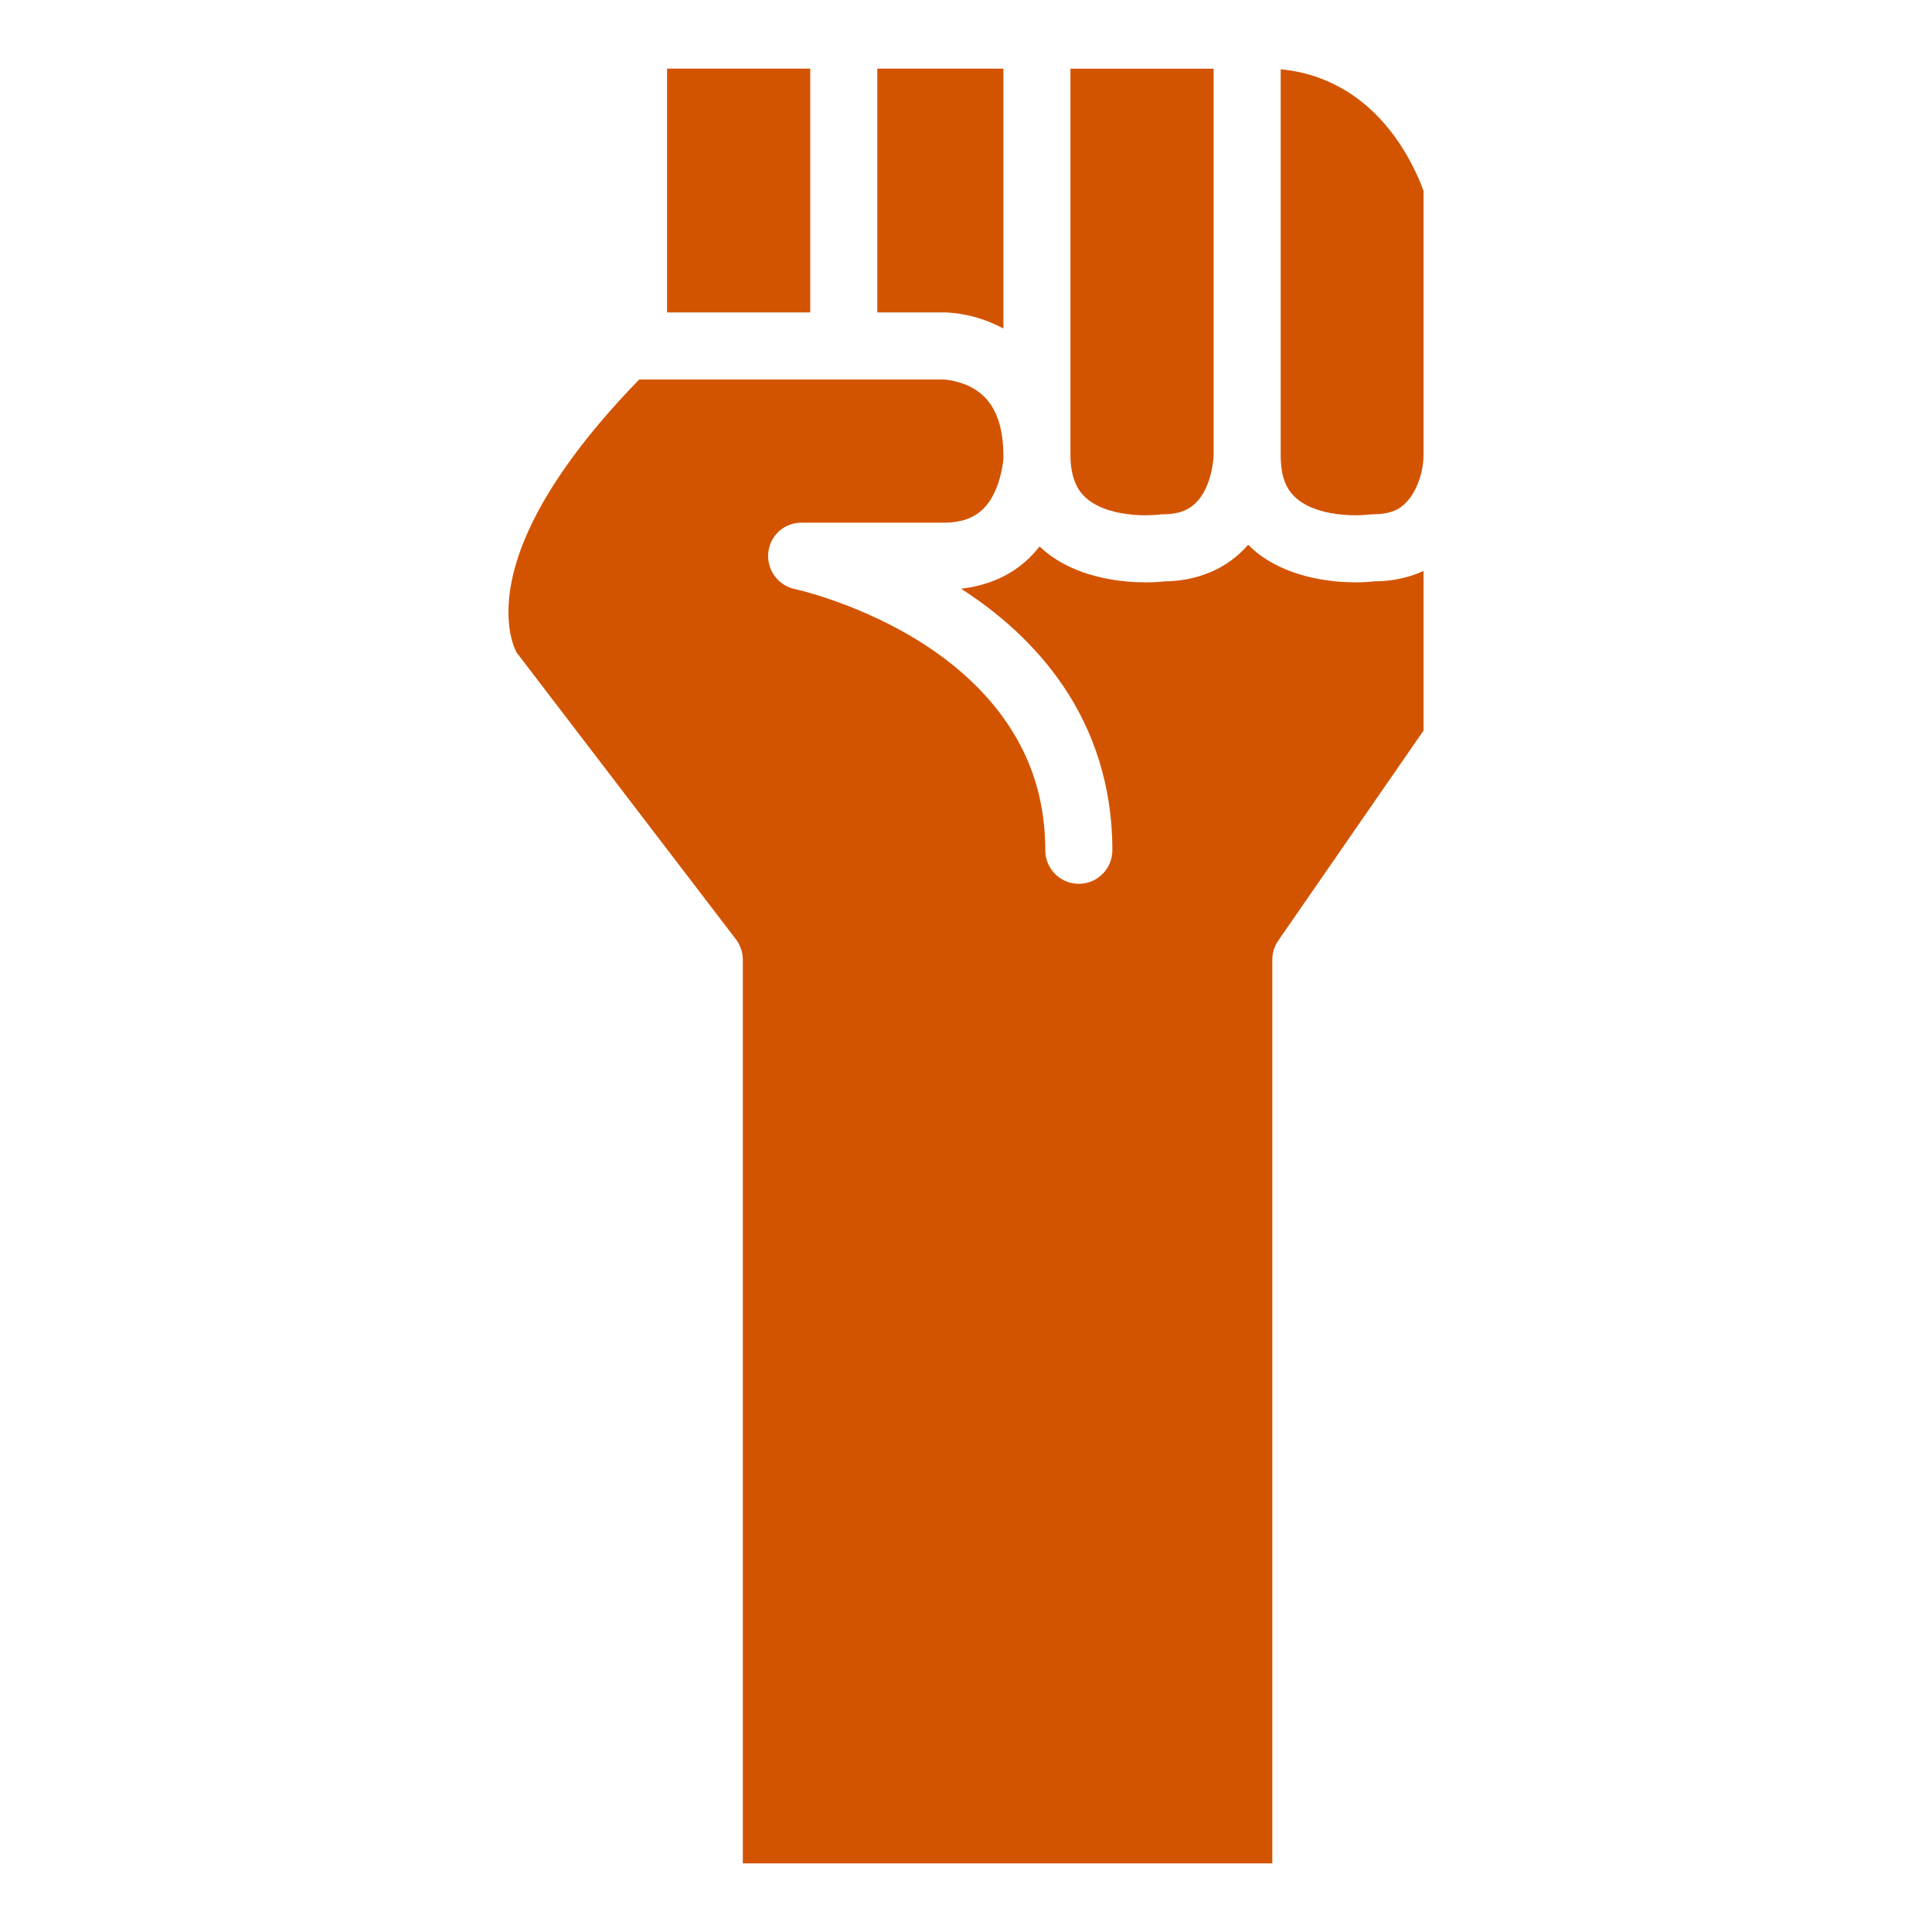 <?xml version="1.0" encoding="UTF-8" standalone="no"?>
<!-- Created with Inkscape (http://www.inkscape.org/) -->

<svg
   xmlns:dc="http://purl.org/dc/elements/1.1/"
   xmlns:cc="http://creativecommons.org/ns#"
   xmlns:rdf="http://www.w3.org/1999/02/22-rdf-syntax-ns#"
   xmlns:svg="http://www.w3.org/2000/svg"
   xmlns="http://www.w3.org/2000/svg"
   xmlns:sodipodi="http://sodipodi.sourceforge.net/DTD/sodipodi-0.dtd"
   xmlns:inkscape="http://www.inkscape.org/namespaces/inkscape"
   width="500"
   height="500"
   id="svg2"
   version="1.1"
   inkscape:version="0.91 r"
   sodipodi:docname="Fight-for-self-rule.svg">
  <defs
     id="defs4" />
  <sodipodi:namedview
     id="base"
     pagecolor="#ffffff"
     bordercolor="#666666"
     borderopacity="1.0"
     inkscape:pageopacity="0.0"
     inkscape:pageshadow="2"
     inkscape:zoom="0.70710678"
     inkscape:cx="447.57299"
     inkscape:cy="201.32887"
     inkscape:document-units="px"
     inkscape:current-layer="layer1"
     showgrid="false"
     showguides="true"
     inkscape:guide-bbox="true"
     inkscape:window-width="1918"
     inkscape:window-height="1056"
     inkscape:window-x="0"
     inkscape:window-y="0"
     inkscape:window-maximized="1" />
  <g
     inkscape:label="Layer 1"
     inkscape:groupmode="layer"
     id="layer1"
     transform="translate(0,-552.362)">
    <path
       style="fill:#d35400;fill-opacity:1;stroke:#916f6f;stroke-width:0;stroke-miterlimit:4;stroke-opacity:1"
       d="m 172.634,570.127 0,63.09 37.056,0 0,-63.09 z m 54.412,0 0,63.09 17.356,0 c 0.483,0 3.017,0.044 6.595,0.868 2.474,0.578 5.525,1.6 8.678,3.298 l 0,-67.256 z m 49.986,0 0,100.059 c 0.003,3.103 0.538,5.366 1.215,7.029 0.684,1.666 1.534,2.798 2.603,3.818 2.09,2.013 5.446,3.416 9.025,4.079 2.36,0.448 4.672,0.611 6.509,0.607 1.59,0 2.829,-0.128 3.298,-0.172 l 0.174,0 c 0.358,-0.044 0.764,-0.086 1.128,-0.086 2.711,0 4.53,-0.493 5.901,-1.128 1.364,-0.646 2.388,-1.527 3.298,-2.603 1.815,-2.107 2.989,-5.418 3.471,-8.071 0.337,-1.75 0.427,-3.162 0.434,-3.471 l 0,-100.059 -37.056,0 z m 54.412,0.172 0,99.886 c 0.003,3.103 0.451,5.366 1.128,7.029 0.684,1.666 1.534,2.798 2.603,3.818 2.09,2.017 5.443,3.416 9.025,4.079 2.357,0.448 4.759,0.611 6.595,0.607 1.593,0 2.742,-0.128 3.211,-0.172 l 0.174,0 c 0.358,-0.044 0.85,-0.086 1.215,-0.086 2.711,0 4.53,-0.493 5.901,-1.128 1.364,-0.646 2.298,-1.527 3.211,-2.603 1.815,-2.107 3.076,-5.419 3.558,-8.071 0.337,-1.75 0.34,-3.162 0.347,-3.471 l 0,-36.969 0,-31.415 c -0.159,-0.463 -0.322,-0.924 -0.607,-1.649 -0.75,-1.906 -2.006,-4.644 -3.732,-7.637 -3.464,-6.012 -8.977,-12.91 -16.922,-17.356 -4.355,-2.434 -9.432,-4.282 -15.707,-4.86 z m -166.013,80.273 c -13.94,14.341 -22.419,26.52 -27.336,36.362 -5.21,10.445 -6.502,18.287 -6.509,23.778 0.014,6.831 1.922,10.213 2.256,10.761 l 0.174,0.172 56.408,73.764 c 1.149,1.503 1.822,3.399 1.822,5.294 l 0,233.893 137.028,0 0,-233.893 c 0,-1.777 0.552,-3.485 1.562,-4.947 l 37.576,-54.325 0,-41.308 c -3.68,1.691 -7.972,2.669 -12.67,2.69 -0.85,0.094 -2.41,0.261 -4.947,0.261 -2.989,0 -6.89,-0.264 -11.195,-1.215 -4.29,-0.962 -9.039,-2.614 -13.451,-5.815 -1.083,-0.786 -2.116,-1.709 -3.124,-2.69 -1.244,1.423 -2.667,2.765 -4.339,3.992 -4.443,3.297 -10.439,5.418 -17.27,5.467 -0.808,0.092 -2.416,0.261 -5.033,0.261 -2.989,0 -6.89,-0.264 -11.195,-1.215 -4.29,-0.958 -9.039,-2.614 -13.451,-5.815 -0.924,-0.671 -1.823,-1.435 -2.69,-2.256 -1.556,1.961 -3.383,3.826 -5.641,5.467 -3.889,2.861 -8.95,4.812 -14.666,5.467 9.492,6.13 19.032,14.256 26.468,25.254 7.606,11.24 12.698,25.493 12.67,42.436 0,4.794 -3.884,8.678 -8.678,8.678 -4.794,0 -8.678,-3.884 -8.678,-8.678 -0.025,-13.298 -3.759,-23.619 -9.459,-32.283 -5.703,-8.636 -13.503,-15.562 -21.609,-20.828 -16.187,-10.556 -33.255,-14.409 -33.758,-14.492 -4.356,-0.923 -7.321,-5.033 -6.856,-9.459 0.465,-4.429 4.141,-7.724 8.591,-7.724 l 36.969,0 c 4.28,-0.028 6.731,-1.08 8.591,-2.343 1.836,-1.277 3.187,-3.027 4.252,-5.207 1.632,-3.239 2.271,-7.151 2.43,-8.938 0.049,-0.546 0.006,-0.886 0,-0.954 l 0,-0.086 c -0.028,-6.132 -1.344,-9.882 -2.864,-12.41 -1.548,-2.527 -3.426,-4.023 -5.467,-5.12 -1.35,-0.715 -2.787,-1.177 -3.992,-1.475 -1.6,-0.399 -2.756,-0.514 -2.951,-0.521 l -26.035,0 -52.937,0 z"
       id="rect3958-3"
       inkscape:connector-curvature="0"
       sodipodi:nodetypes="cccccccsccccccccccccscccccccccccccccscccccccccccccccccsccsccccscccccscccccccscccccscccsccccccccc" />
  </g>
</svg>
